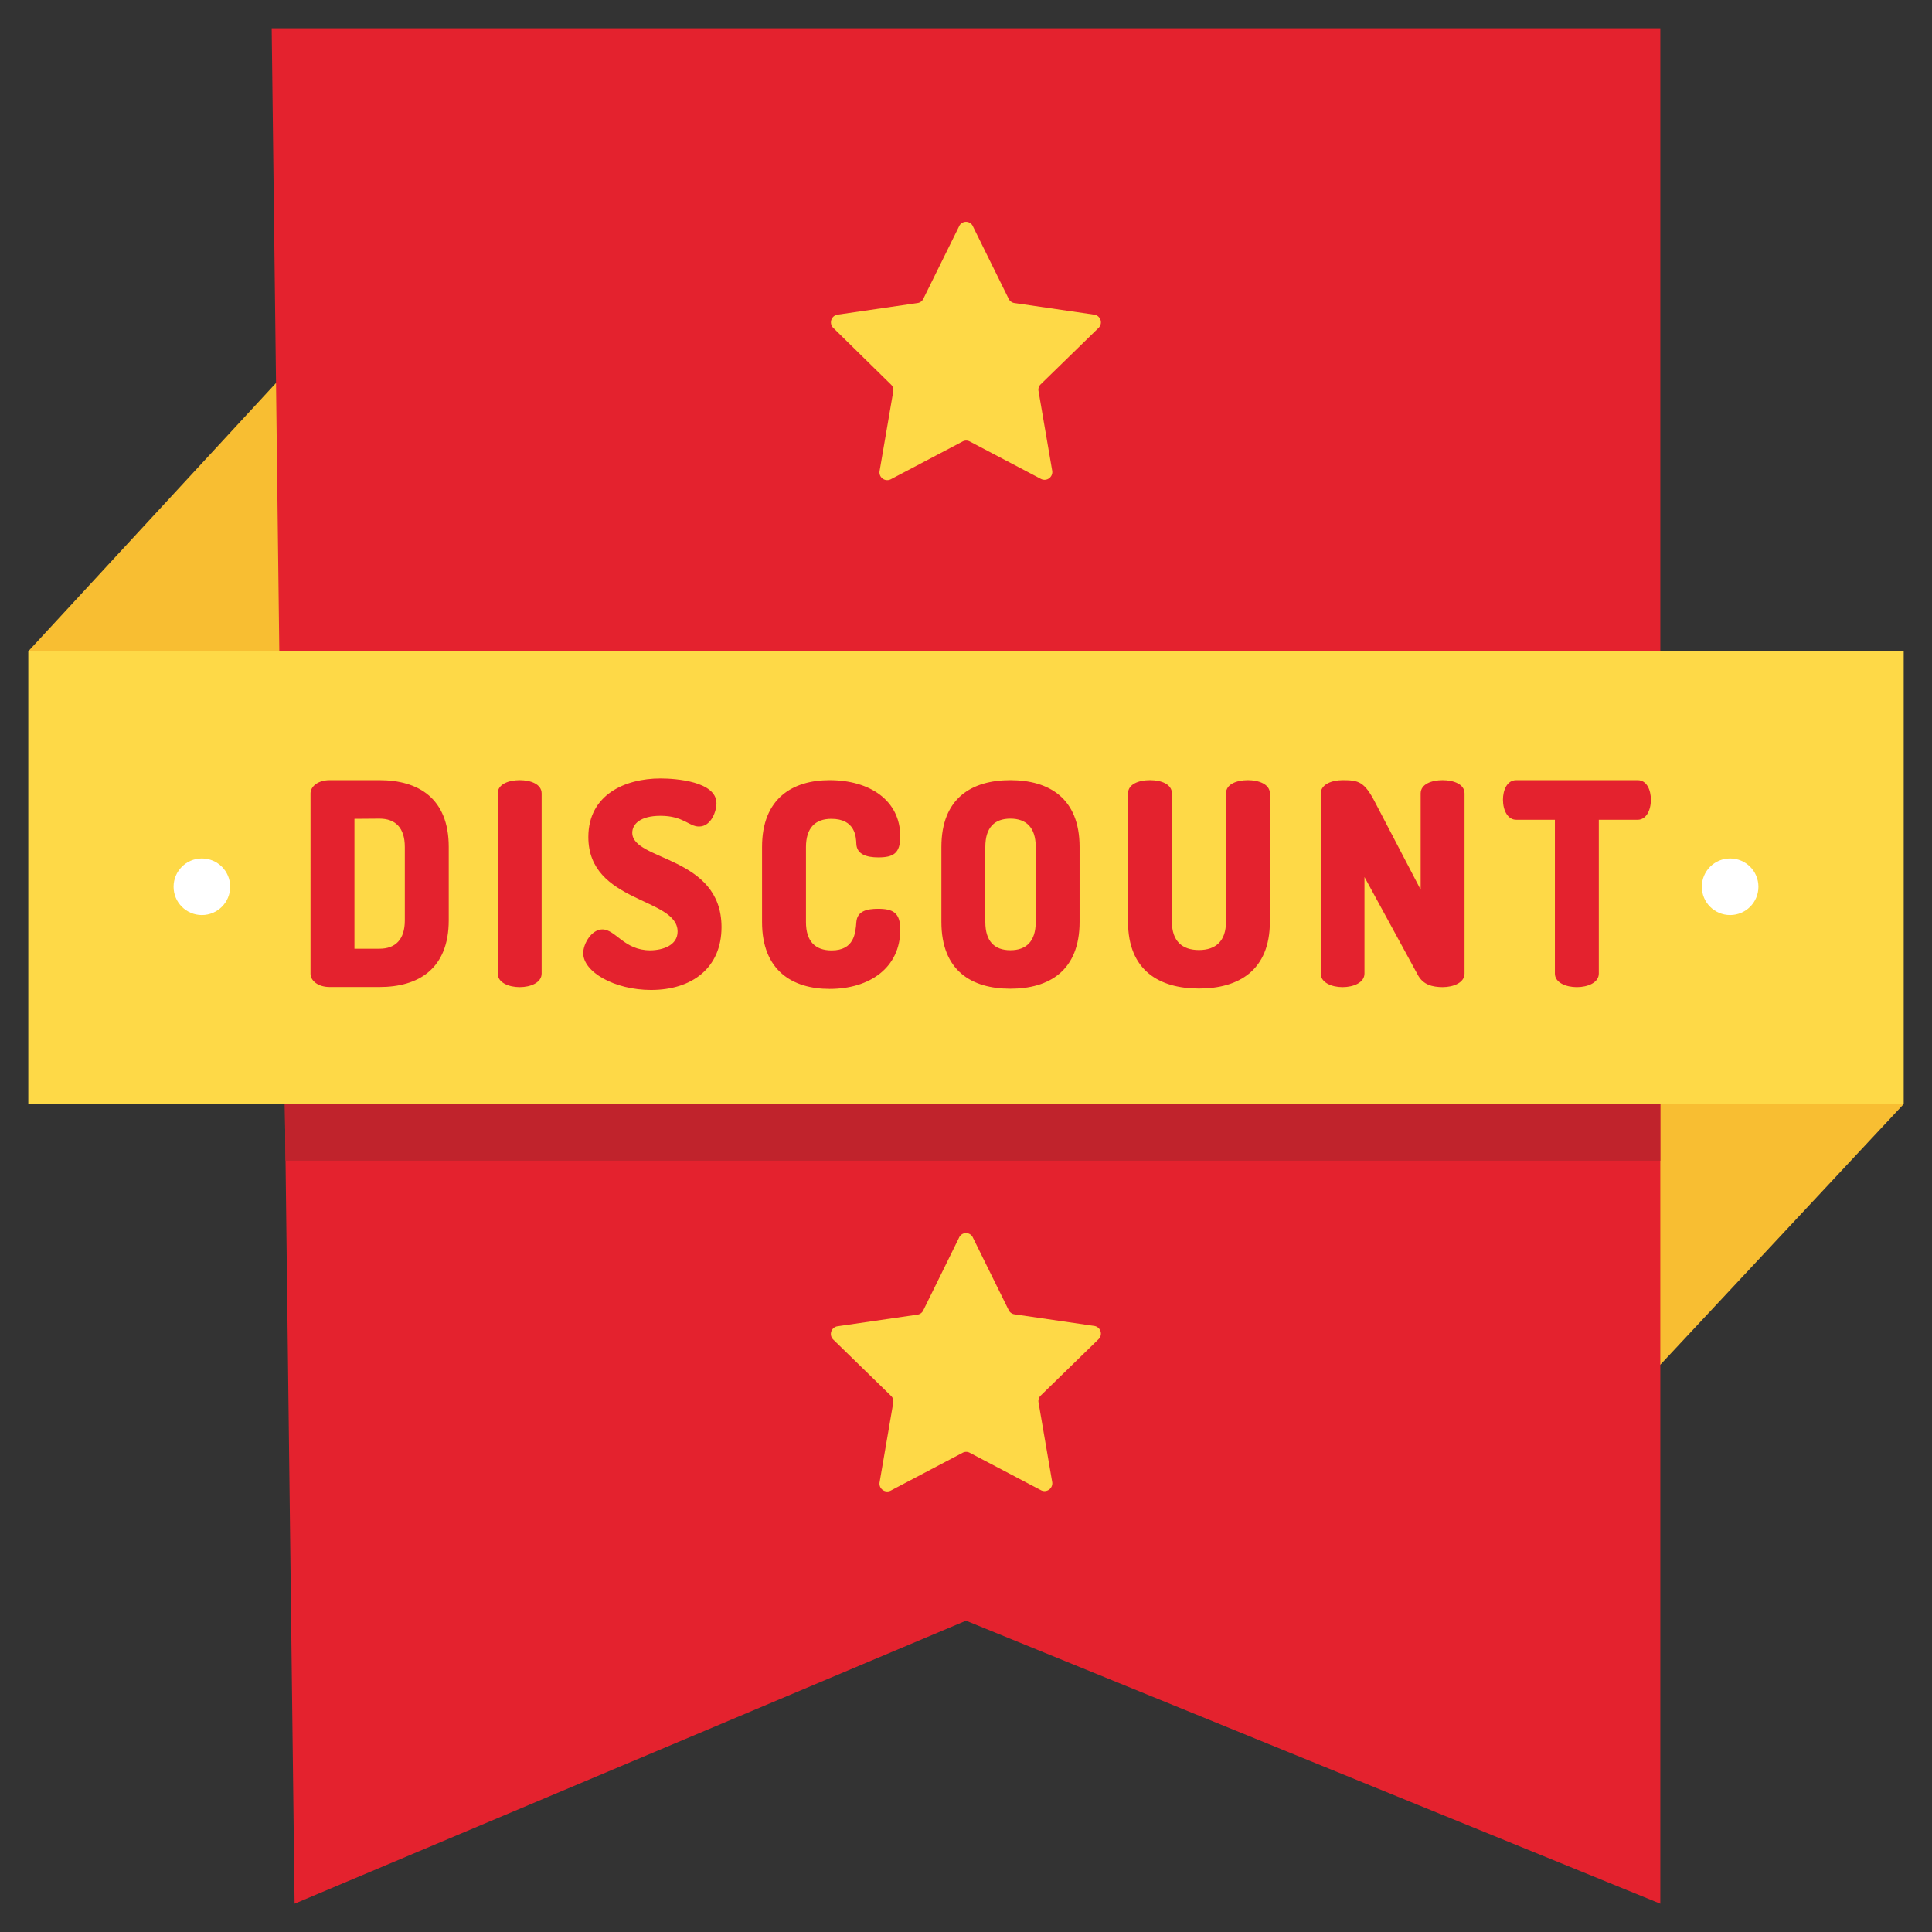 <svg xmlns="http://www.w3.org/2000/svg" data-name="Layer 1" viewBox="0 0 512 512"><rect x="0" y="0" width="512" height="512" fill="#333333" stroke="none"/><polygon fill="#f8be32" points="7.5 172.59 73.72 100.88 118.92 137.67 110.33 187.93 7.5 172.59"/><polygon fill="#f8be32" points="504.5 292.59 440 361.67 405.61 344.09 427.77 281.74 504.5 292.59"/><polygon fill="#e4222e" points="440 7.5 440 504.5 256 429.5 78.07 504.5 75.67 307.59 74.2 187.59 72 7.5 440 7.5"/><polygon fill="#c0232c" points="440 187.59 440 307.59 75.67 307.59 74.2 187.59 440 187.59"/><rect width="497" height="120" x="7.5" y="172.59" fill="#fed947"/><path fill="#e4222e" d="M100.57 206.75c10.29 0 18.35 4.8 18.35 17.7v19.42c0 12.9-8.06 17.7-18.35 17.7H87.37c-3.06 0-5.08-1.65-5.08-3.53V210.27c0-1.87 2-3.52 5.08-3.52zM93.93 217v34.42h6.64c4.18 0 6.71-2.4 6.71-7.5V224.45c0-5.1-2.53-7.5-6.71-7.5zM131.9 210.27c0-2.47 2.91-3.52 5.82-3.52s5.82 1.05 5.82 3.52V258c0 2.4-2.91 3.6-5.82 3.6s-5.82-1.2-5.82-3.6zM179.57 246.87c0-9.08-23.65-7.5-23.65-25.05 0-11.25 9.78-15.52 19.1-15.52 4 0 14.85.75 14.85 6.6 0 2-1.35 6.14-4.63 6.14-2.68 0-4.1-2.84-10.22-2.84-5.29 0-7.46 2.17-7.46 4.5 0 7.5 23.65 6.07 23.65 25 0 10.8-7.83 16.65-18.65 16.65-9.77 0-18-4.8-18-9.75 0-2.55 2.24-6.3 5.07-6.3 3.51 0 5.75 5.55 12.69 5.55C175.77 251.82 179.57 250.47 179.57 246.87zM220.31 217c-4.26 0-6.72 2.4-6.72 7.5v19.87c0 5.1 2.46 7.5 6.79 7.5 6 0 6.34-4.58 6.56-7.5s2.76-3.53 5.75-3.53c4 0 5.89 1.05 5.89 5.55 0 10-8.05 15.68-18.72 15.68-9.78 0-17.91-4.8-17.91-17.7V224.45c0-12.9 8.13-17.7 17.91-17.7 10.67 0 18.72 5.4 18.72 14.92 0 4.5-1.86 5.55-5.82 5.55-3.13 0-5.67-.82-5.82-3.52C226.87 221.75 226.65 217 220.31 217zM249.48 244.32V224.45c0-12.9 8-17.7 18.27-17.7s18.35 4.8 18.35 17.7v19.87c0 12.9-8.05 17.7-18.35 17.7S249.48 257.22 249.48 244.32zm25-19.87c0-5.18-2.54-7.5-6.72-7.5s-6.64 2.32-6.64 7.5v19.87c0 5.17 2.46 7.5 6.64 7.5s6.72-2.33 6.72-7.5zM324.9 210.27c0-2.47 2.83-3.52 5.82-3.52 2.83 0 5.81 1.05 5.81 3.52v34c0 12.9-8.28 17.7-18.8 17.7s-18.79-4.8-18.79-17.7v-34c0-2.47 2.83-3.52 5.81-3.52s5.82 1.05 5.82 3.52v34c0 5.1 2.69 7.5 7.16 7.5s7.17-2.4 7.17-7.5zM375.77 258.42l-14.17-26V258c0 2.4-2.91 3.6-5.82 3.6S350 260.37 350 258V210.35c0-2.48 2.91-3.6 5.82-3.6 4.18 0 5.75.37 8.58 5.85l12.09 23.17v-25.5c0-2.47 2.9-3.52 5.81-3.52s5.82 1.05 5.82 3.52V258c0 2.4-2.91 3.6-5.82 3.6C379.58 261.57 377.19 261 375.77 258.42zM434 206.75c2.46 0 3.5 2.7 3.5 5.17 0 2.85-1.26 5.33-3.5 5.33h-10.3V258c0 2.4-2.91 3.6-5.82 3.6s-5.82-1.2-5.82-3.6V217.25H401.81c-2.24 0-3.51-2.48-3.51-5.33 0-2.47 1.05-5.17 3.51-5.17z"/><path fill="#fed947" d="M257.84 328l9.47 19.19a2 2 0 0 0 1.55 1.12L290 351.39a2.06 2.06 0 0 1 1.14 3.5l-15.33 14.94a2 2 0 0 0-.59 1.82l3.62 21.09a2.06 2.06 0 0 1-3 2.17L257 385a2 2 0 0 0-1.9 0l-19 10a2.06 2.06 0 0 1-3-2.17l3.62-21.09a2 2 0 0 0-.59-1.82l-15.33-14.94a2.06 2.06 0 0 1 1.14-3.5l21.18-3.08a2 2 0 0 0 1.55-1.12L254.16 328A2 2 0 0 1 257.84 328zM257.84 60l9.47 19.19a2 2 0 0 0 1.55 1.12L290 83.39a2.06 2.06 0 0 1 1.14 3.5l-15.33 14.94a2 2 0 0 0-.59 1.82l3.62 21.09a2.06 2.06 0 0 1-3 2.17L257 117a2 2 0 0 0-1.9 0l-19 10a2.06 2.06 0 0 1-3-2.17l3.62-21.09a2 2 0 0 0-.59-1.82L220.82 86.89a2.06 2.06 0 0 1 1.14-3.5l21.18-3.08a2 2 0 0 0 1.55-1.12L254.16 60A2 2 0 0 1 257.84 60z"/><circle cx="458.5" cy="235" r="7.5" fill="#fff"/><circle cx="53.5" cy="235" r="7.5" fill="#fff"/></svg>